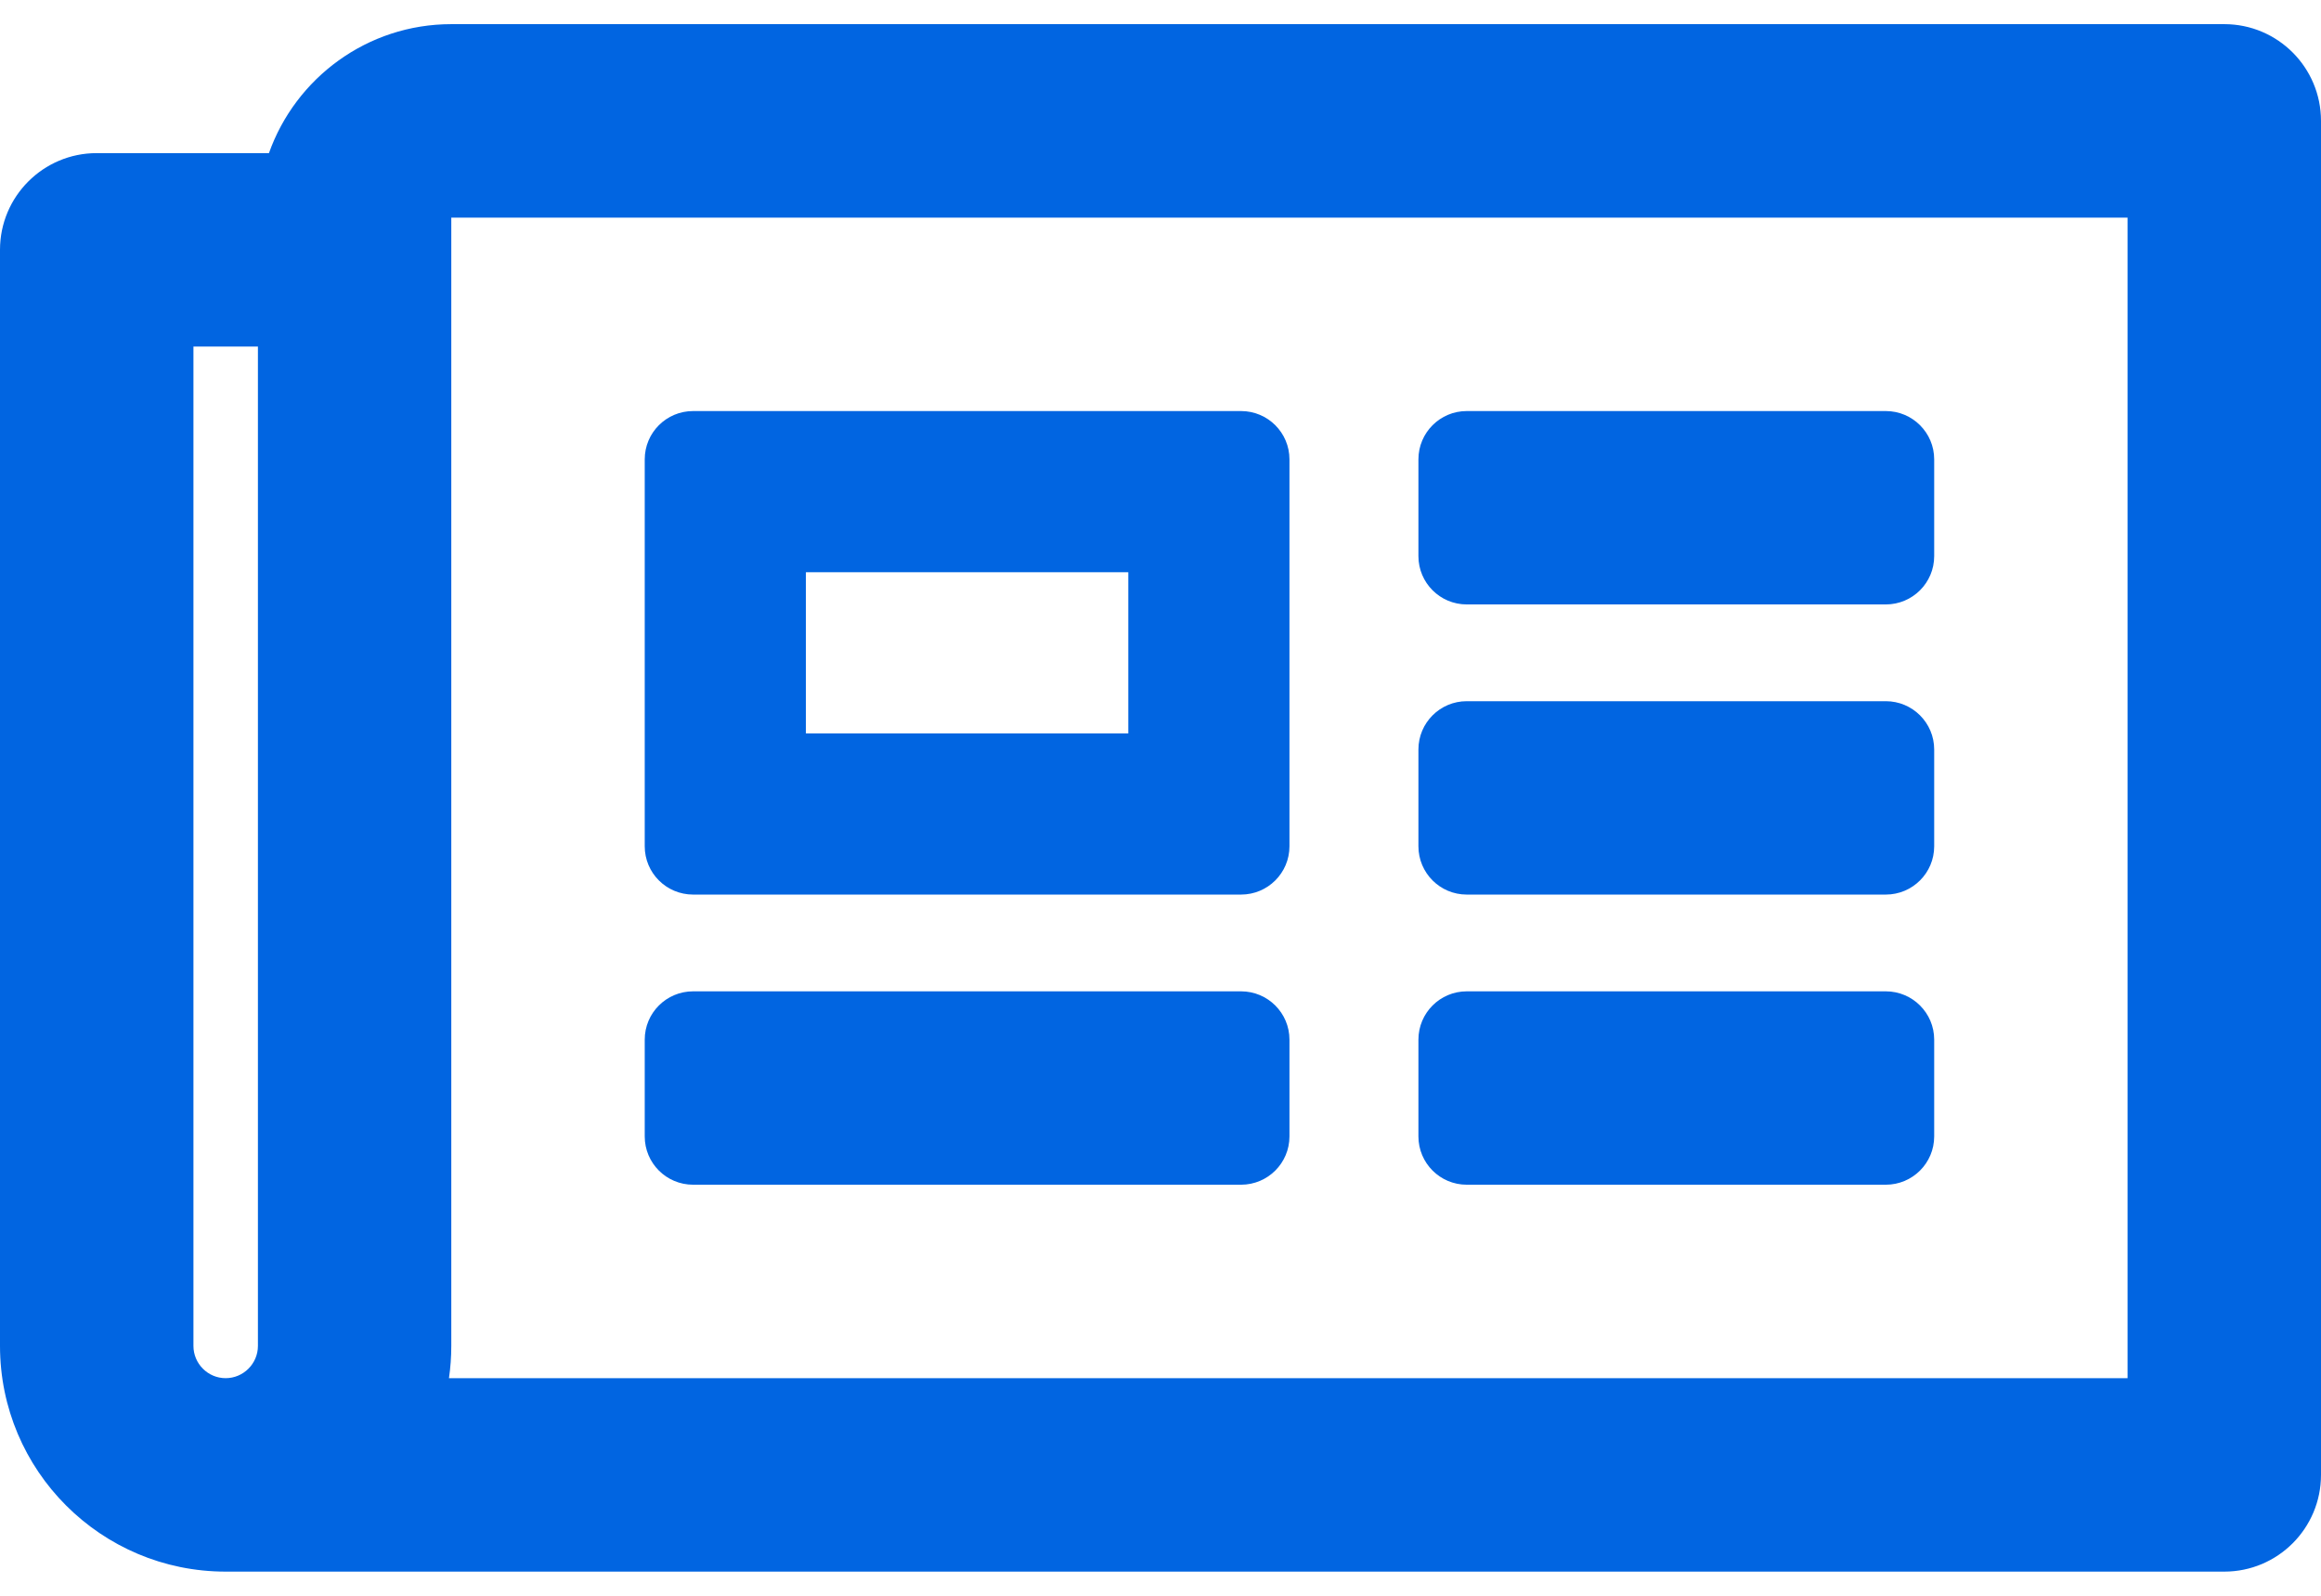 <svg width="32" height="22" viewBox="0 0 32 22" fill="none" xmlns="http://www.w3.org/2000/svg">
 <path  d= "M30.667 0.333H6.222C5.063 0.333 4.075 1.076 3.708 2.111H1.333C0.597 2.111 0 2.708 0 3.444V18.555C0 20.274 1.393 21.667 3.111 21.667H30.667C31.403 21.667 32 21.07 32 20.333V1.667C32 0.93 31.403 0.333 30.667 0.333ZM2.667 18.555V4.778H3.556V18.555C3.556 18.8 3.356 19 3.111 19C2.866 19 2.667 18.8 2.667 18.555ZM29.333 19H6.19C6.211 18.855 6.222 18.706 6.222 18.555V3H29.333V19ZM9.556 12.333H17.111C17.479 12.333 17.778 12.035 17.778 11.667V6.333C17.778 5.965 17.479 5.667 17.111 5.667H9.556C9.187 5.667 8.889 5.965 8.889 6.333V11.667C8.889 12.035 9.187 12.333 9.556 12.333ZM11.111 7.889H15.556V10.111H11.111V7.889ZM8.889 15.667V14.333C8.889 13.965 9.187 13.667 9.556 13.667H17.111C17.479 13.667 17.778 13.965 17.778 14.333V15.667C17.778 16.035 17.479 16.333 17.111 16.333H9.556C9.187 16.333 8.889 16.035 8.889 15.667ZM19.556 15.667V14.333C19.556 13.965 19.854 13.667 20.222 13.667H26C26.368 13.667 26.667 13.965 26.667 14.333V15.667C26.667 16.035 26.368 16.333 26 16.333H20.222C19.854 16.333 19.556 16.035 19.556 15.667ZM19.556 7.667V6.333C19.556 5.965 19.854 5.667 20.222 5.667H26C26.368 5.667 26.667 5.965 26.667 6.333V7.667C26.667 8.035 26.368 8.333 26 8.333H20.222C19.854 8.333 19.556 8.035 19.556 7.667ZM19.556 11.667V10.333C19.556 9.965 19.854 9.667 20.222 9.667H26C26.368 9.667 26.667 9.965 26.667 10.333V11.667C26.667 12.035 26.368 12.333 26 12.333H20.222C19.854 12.333 19.556 12.035 19.556 11.667Z" fill="#0165E1" /></svg>